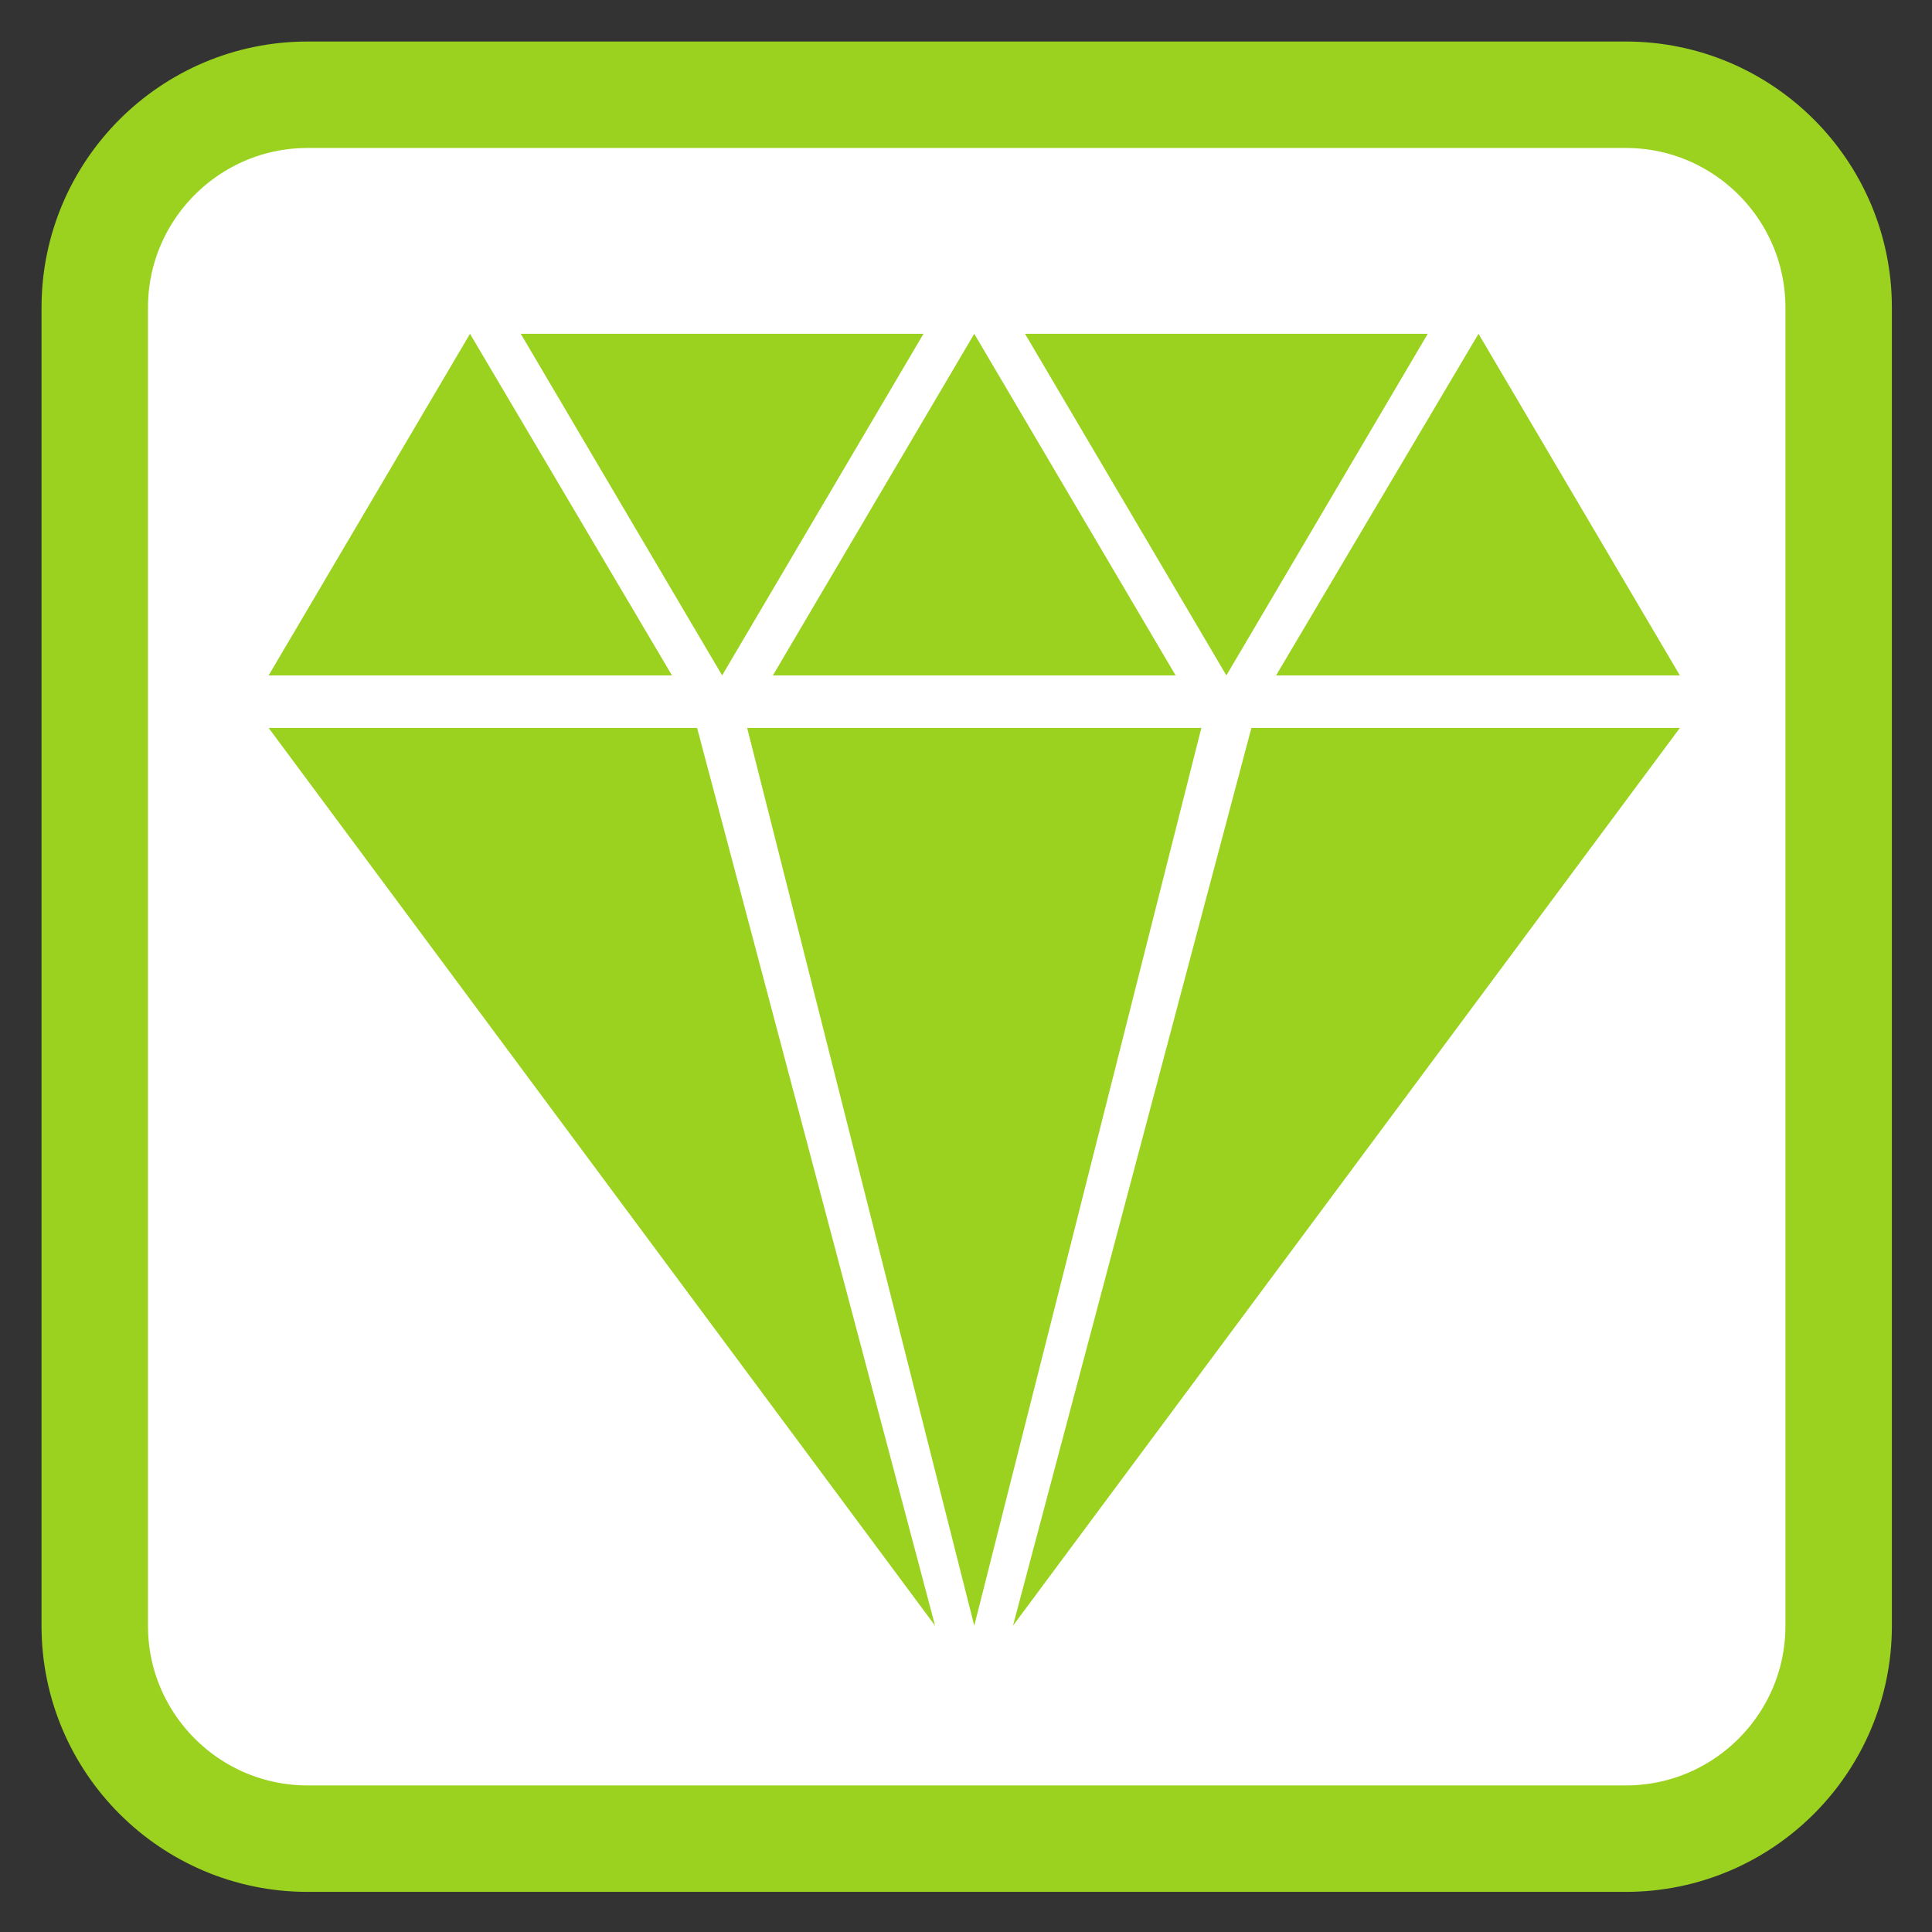 
<svg xmlns="http://www.w3.org/2000/svg" xmlns:xlink="http://www.w3.org/1999/xlink" width="22px" height="22px" viewBox="0 0 22 22" version="1.1">
<rect x="0" y="0" width="22" height="22" fill="#333333" stroke="none"/>
<g id="surface1">
<path style="fill-rule:nonzero;fill:rgb(100%,100%,100%);fill-opacity:1;stroke-width:28.192;stroke-linecap:butt;stroke-linejoin:miter;stroke:rgb(60.784%,82.353%,12.157%);stroke-opacity:1;stroke-miterlimit:4;" d="M 81.455 25.091 L 430.545 25.091 C 461.636 25.091 486.909 50.364 486.909 81.455 L 486.909 430.545 C 486.909 461.636 461.636 486.909 430.545 486.909 L 81.455 486.909 C 50.364 486.909 25.091 461.636 25.091 430.545 L 25.091 81.455 C 25.091 50.364 50.364 25.091 81.455 25.091 Z M 81.455 25.091 " transform="matrix(0.043,0,0,0.043,0,0)"/>
<path style=" stroke:none;fill-rule:nonzero;fill:rgb(60.784%,82.353%,12.157%);fill-opacity:1;" d="M 5.352 3.801 L 3.059 7.691 L 7.652 7.691 L 5.352 3.801 M 5.93 3.801 L 8.223 7.691 L 10.516 3.801 L 5.93 3.801 M 11.094 3.801 L 8.801 7.691 L 13.387 7.691 L 11.094 3.801 M 11.672 3.801 L 13.965 7.691 L 16.258 3.801 L 11.672 3.801 M 16.836 3.801 L 14.531 7.691 L 19.129 7.691 L 16.836 3.801 M 3.059 8.289 L 10.648 18.512 L 7.938 8.289 L 3.059 8.289 M 8.508 8.289 L 11.094 18.512 L 13.68 8.289 L 8.508 8.289 M 14.25 8.289 L 11.535 18.512 L 19.129 8.289 L 14.25 8.289 "/>
</g>
</svg>

